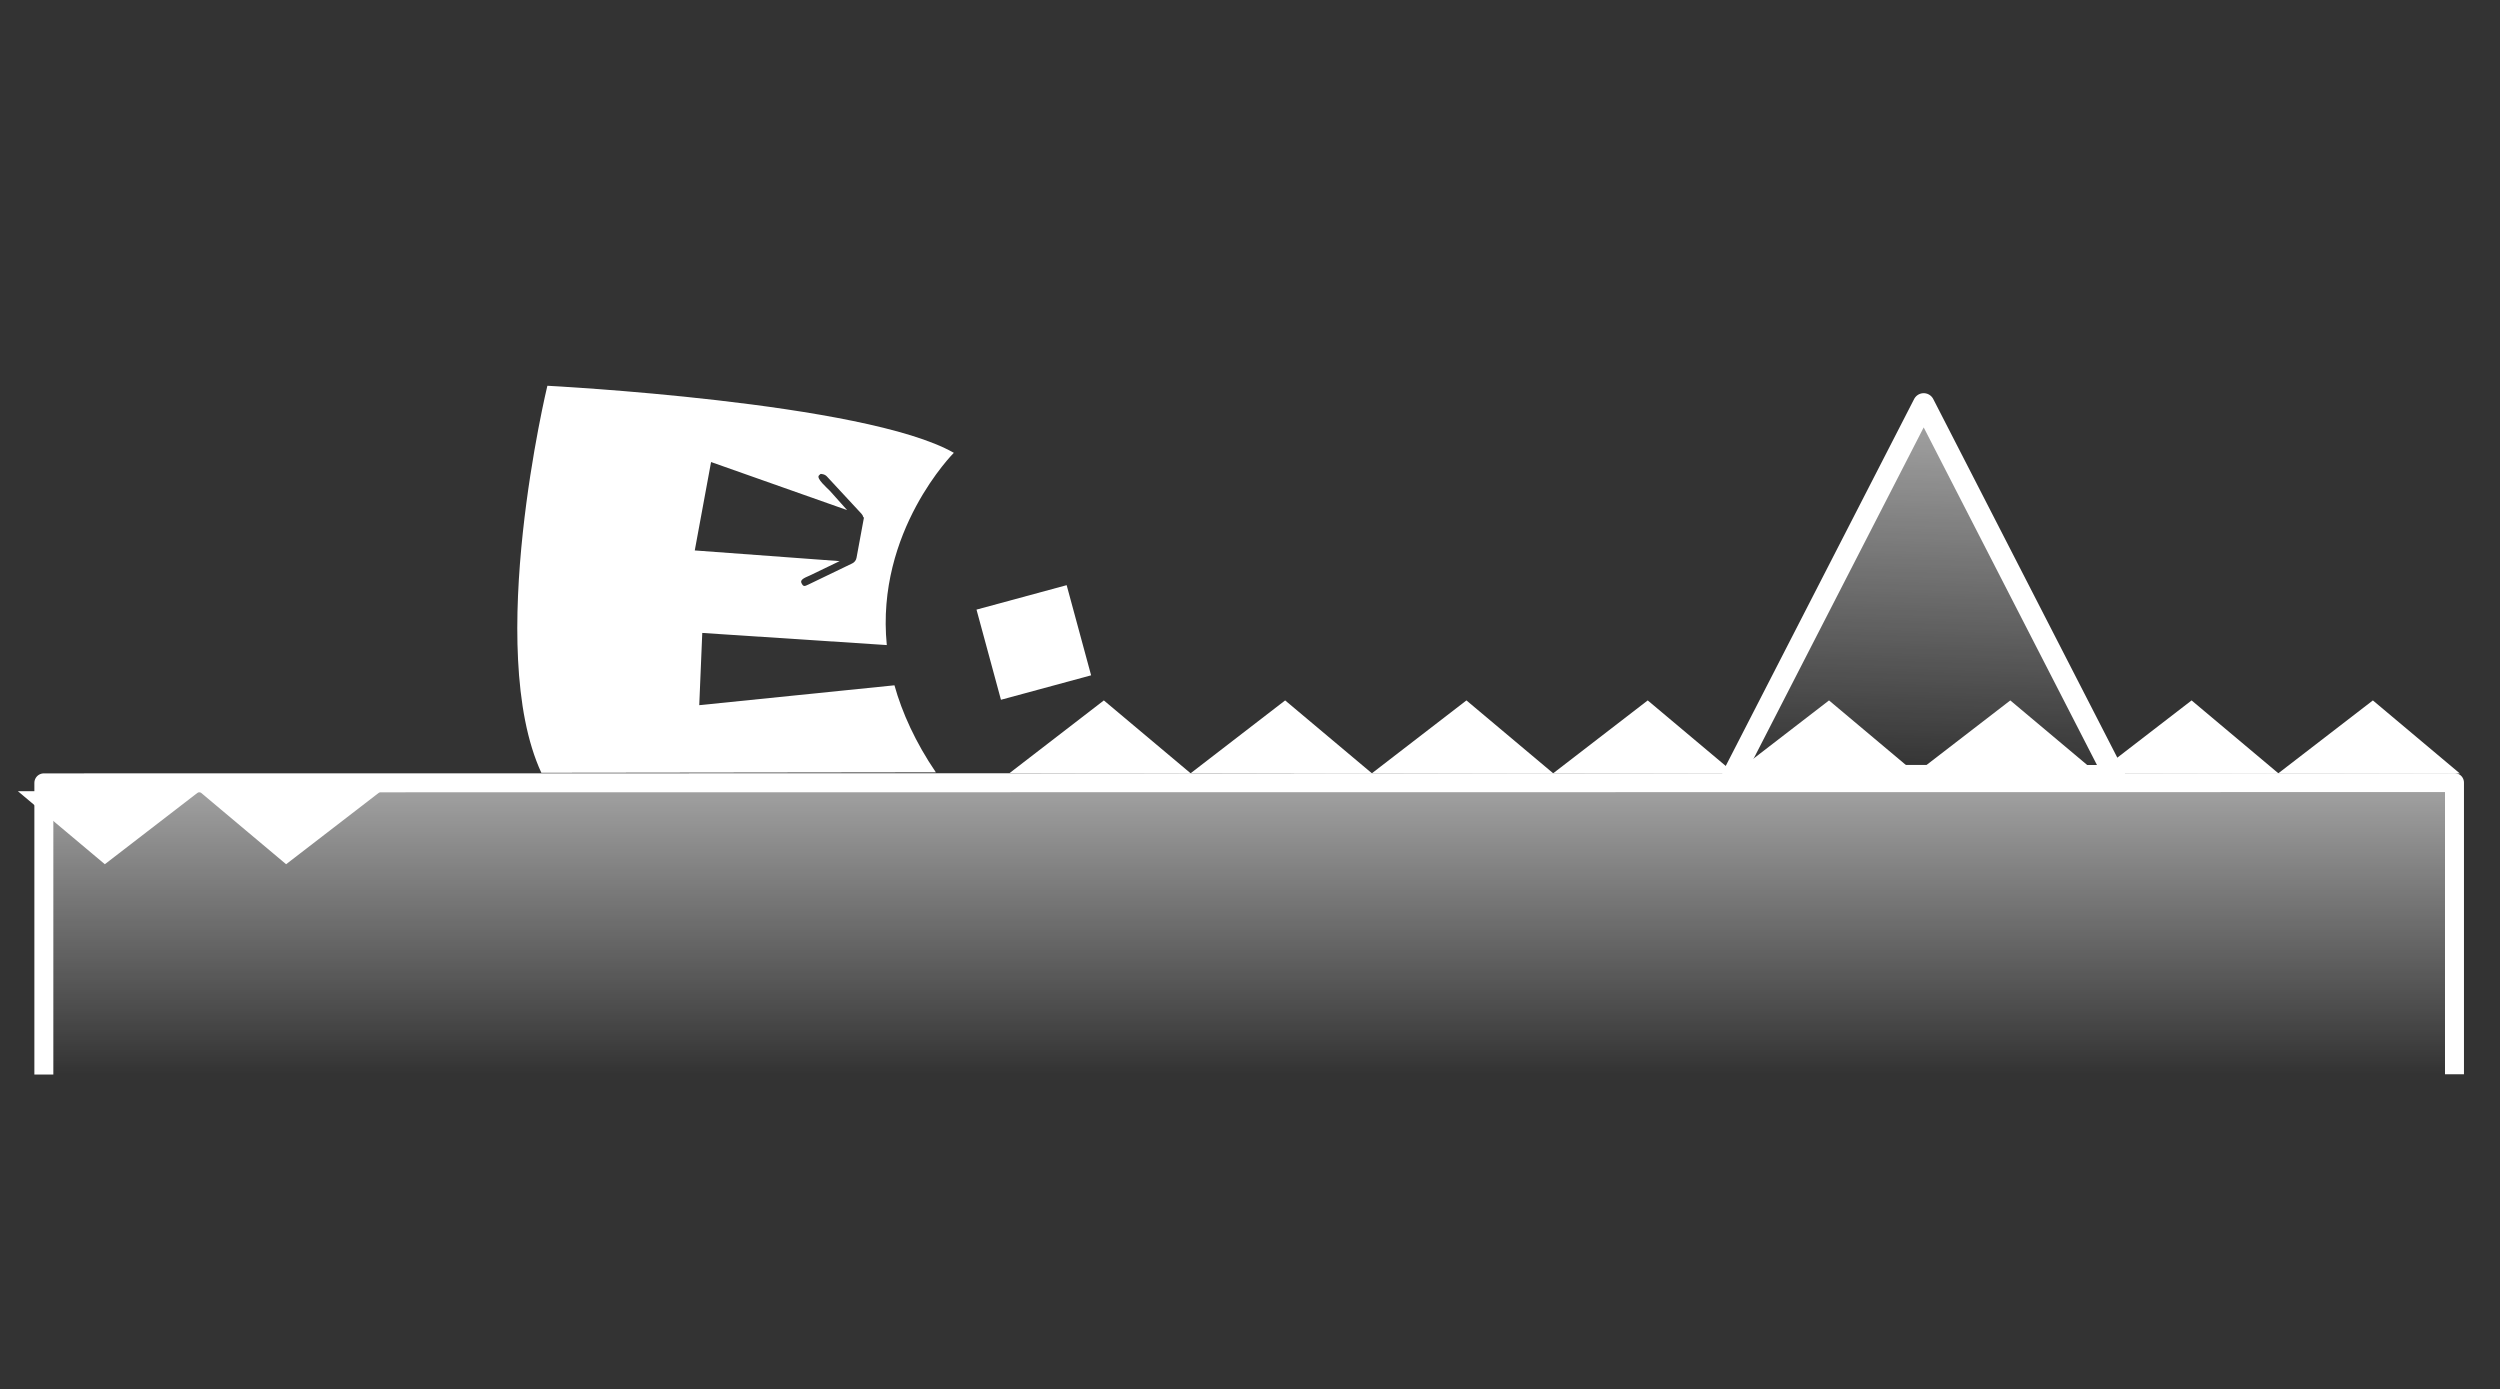 <?xml version="1.0" encoding="UTF-8"?>
<!-- Created with Inkscape (http://www.inkscape.org/) -->
<svg width="527.28" height="292.98" version="1.1" viewBox="0 0 527.28 292.98" xmlns="http://www.w3.org/2000/svg" xmlns:xlink="http://www.w3.org/1999/xlink">
 <rect x="0" y="0" width="527.28" height="292.98" fill="#333333" stroke="none"/>
 <defs>
  <linearGradient id="linearGradient32">
   <stop stop-color="#fff" stop-opacity=".567" offset="0"/>
   <stop stop-color="#fff" stop-opacity="0" offset="1"/>
  </linearGradient>
  <linearGradient id="linearGradient33" x1="287.6" x2="287.6" y1="346.39" y2="409.84" gradientTransform="translate(7.204 -183.26)" gradientUnits="userSpaceOnUse" xlink:href="#linearGradient32"/>
  <linearGradient id="linearGradient35" x1="349.93" x2="347.93" y1="219.53" y2="302.55" gradientTransform="matrix(.833 0 0 .937 114.14 -120.55)" gradientUnits="userSpaceOnUse" xlink:href="#linearGradient32"/>
  <linearGradient id="linearGradient37" x1="481" x2="480.91" y1="409.84" y2="469.46" gradientUnits="userSpaceOnUse">
   <stop stop-color="#fff" offset="0"/>
   <stop stop-color="#fff" stop-opacity="0" offset="1"/>
  </linearGradient>
  <linearGradient id="linearGradient40" x1="33.523" x2="33.523" y1="409.89" y2="476.25" gradientTransform="matrix(1 0 0 2.457 -67.046 -1353.5)" gradientUnits="userSpaceOnUse">
   <stop stop-color="#fff" stop-opacity=".234" offset="0"/>
   <stop stop-color="#fff" stop-opacity="0" offset="1"/>
  </linearGradient>
 </defs>
 <g fill-rule="evenodd">
  <path d="m9.25 226.63v-61.516l508.43-0.056v61.516" fill="url(#linearGradient33)" stroke="#fff" stroke-linejoin="round" stroke-width="4"/>
  <path d="m405.73 85.189 40.249 78.418-80.509-7e-3z" fill="url(#linearGradient35)" stroke="#fff" stroke-linejoin="round" stroke-width="4.526"/>
  <g transform="translate(-7.563 -.168)" fill="#fff">
   <path transform="matrix(2.156 -.03 .023 1 -300.22 -90.427)" d="m256.46 261.42-17.728-0.606 9.388-15.05zm17.729 0.532-17.728-0.606 9.388-15.05zm17.729 0.532-17.728-0.606 9.388-15.05zm17.729 0.532-17.728-0.606 9.388-15.05zm17.729 0.532-17.728-0.606 9.388-15.05zm17.729 0.532-17.728-0.606 9.388-15.05zm17.729 0.532-17.728-0.606 9.388-15.05zm17.729 0.532-17.728-0.606 9.388-15.05z"/>
   <path d="m49.568 167.04 38.234 0.074-19.894 15.329zm-38.234 0 38.234 0.074-19.894 15.329z" stroke-width="1.468"/>
   <path d="m123.01 81.529s-13.386 55.439-1.268 81.633l83.205-0.103c-4.277-6.279-7.141-12.623-8.734-18.352l-41.17 4.191 0.637-15.236 38.918 2.559c-2.372-24.039 14.143-40.549 14.143-40.549-18.758-10.709-85.73-14.143-85.73-14.143zm57.777 18.6c0.068 8e-3 0.155 0.026 0.283 0.049 0.337 0.06 0.648 0.224 0.885 0.471l7.29 7.861c0.202 0.21 0.342 0.472 0.408 0.756l0.131 0.047-0.111 0.605-1.451 7.863h-2e-3c-0.081 0.528-0.418 0.981-0.898 1.213l-9.283 4.475c-0.806 0.388-1.049 0.476-1.438-0.33-0.388-0.806 1.006-1.227 1.812-1.615l6.238-3.006-30.553-2.254 3.439-18.646 28.689 10.135-3.604-4.034c-0.621-0.644-2.973-2.66-2.328-3.281 0.28-0.27 0.289-0.331 0.492-0.307z"/>
   <rect transform="rotate(-15.176)" x="172.37" y="180.15" width="19.702" height="19.702"/>
  </g>
 </g>
 <path transform="matrix(1.024 0 0 1.024 -451.55 -193.05)" x="450" y="409.839" width="62" height="62.806" d="m450 409.84h62v62.806h-62zm62 0h62v62.806h-62zm62 0h62v62.806h-62zm62 0h62v62.806h-62zm62 0h62v62.806h-62zm62 0h62v62.806h-62zm62 0h62v62.806h-62zm62 0h62v62.806h-62z" fill="none" stroke="url(#linearGradient37)" stroke-width="4"/>
 <path transform="rotate(180,3.602,-91.632)" x="-50.118" y="-346.323" width="33.19" height="163.059" d="m-50.118-346.32h33.19v163.06h-33.19zm-63.19 0h33.19v163.06h-33.19zm-63.19 0h33.19v163.06h-33.19zm-63.19 0h33.19v163.06h-33.19zm-63.19 0h33.19v163.06h-33.19zm-63.19 0h33.19v163.06h-33.19zm-63.19 0h33.19v163.06h-33.19zm-63.19 0h33.19v163.06h-33.19z" fill="url(#linearGradient40)" fill-rule="evenodd"/>
</svg>

